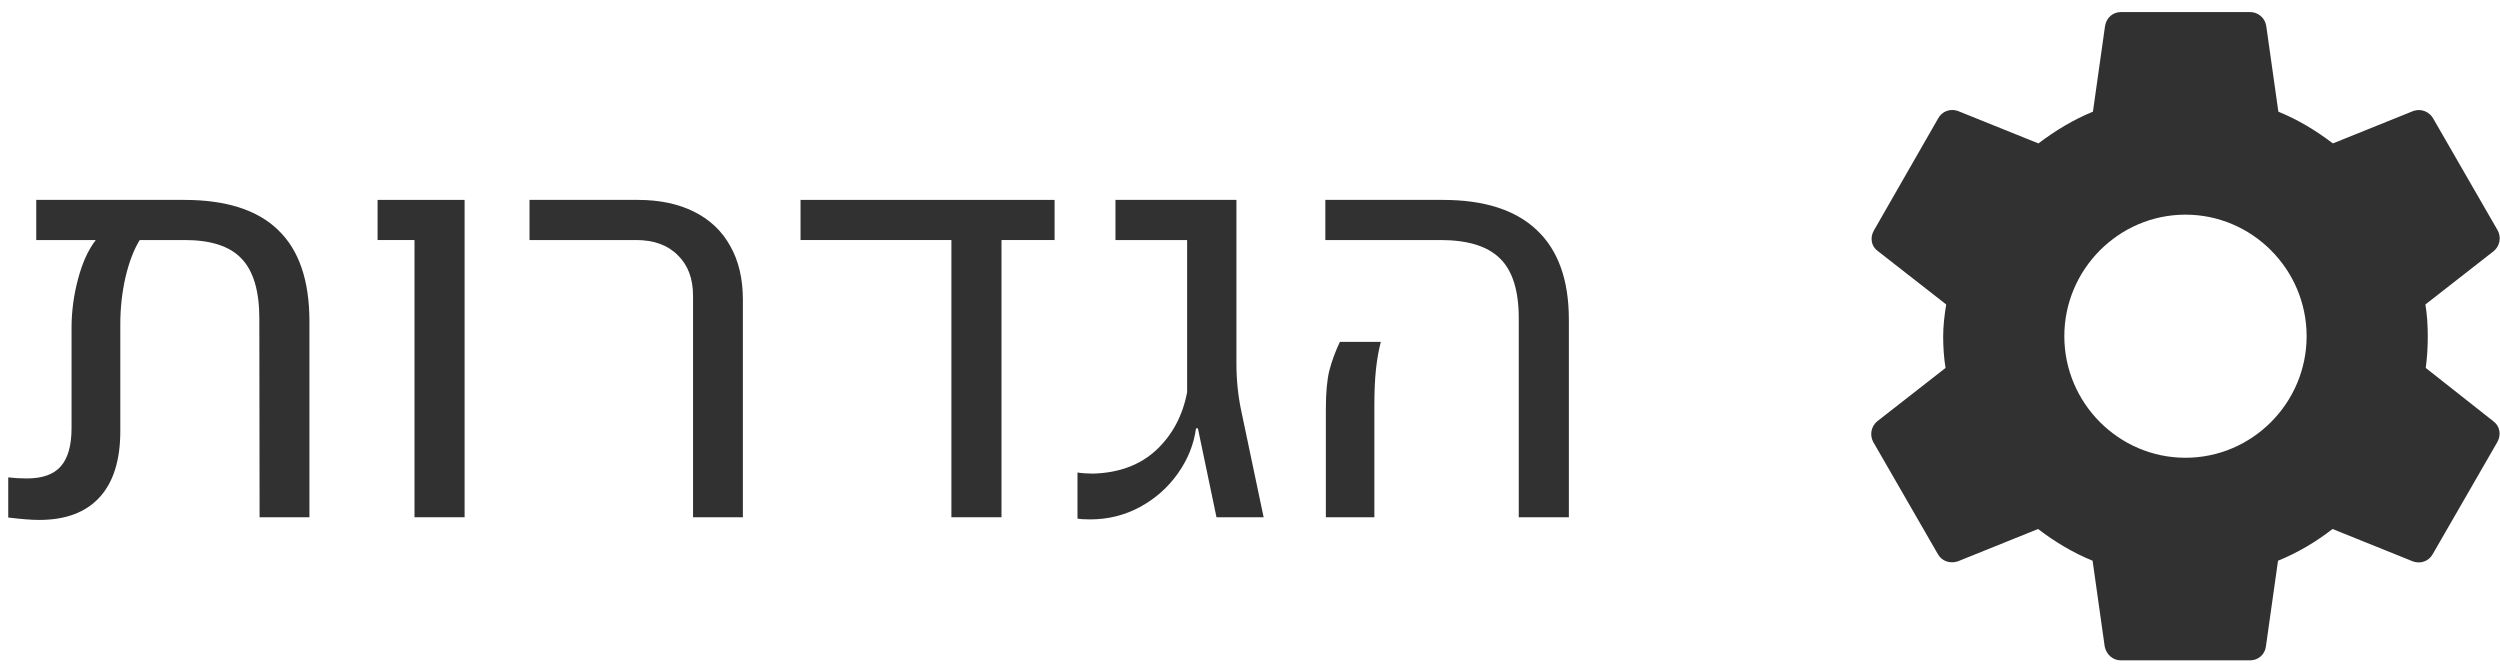 <svg width="145" height="39" viewBox="0 0 145 39" fill="none" xmlns="http://www.w3.org/2000/svg">
<path d="M10.681 11.594C13.119 11.594 14.937 12.177 16.134 13.344C17.343 14.5 17.947 16.266 17.947 18.641V30H15.056L15.041 18.469C15.041 16.875 14.697 15.719 14.009 15C13.332 14.281 12.233 13.922 10.713 13.922H8.103C7.759 14.484 7.483 15.208 7.275 16.094C7.077 16.969 6.978 17.87 6.978 18.797V25C6.978 26.688 6.577 27.969 5.775 28.844C4.973 29.719 3.806 30.156 2.275 30.156C1.827 30.156 1.228 30.109 0.478 30.016V27.688C0.811 27.729 1.171 27.75 1.556 27.75C2.463 27.75 3.119 27.516 3.525 27.047C3.942 26.578 4.15 25.838 4.15 24.828V19.016C4.15 18.068 4.275 17.125 4.525 16.188C4.775 15.239 5.119 14.484 5.556 13.922H2.103V11.594H10.681Z" fill="#313131"/>
<path d="M24.041 13.922H21.9V11.594H26.947V30H24.041V13.922Z" fill="#313131"/>
<path d="M40.197 17.156C40.197 16.156 39.9 15.37 39.306 14.797C38.723 14.213 37.921 13.922 36.9 13.922H30.712V11.594H36.994C38.254 11.594 39.343 11.823 40.259 12.281C41.176 12.739 41.874 13.401 42.353 14.266C42.843 15.13 43.087 16.167 43.087 17.375V30H40.197V17.156Z" fill="#313131"/>
<path d="M61.166 11.594V13.922H58.087V30H55.181V13.922H46.431V11.594H61.166Z" fill="#313131"/>
<path d="M63.228 30.125C62.895 30.125 62.65 30.109 62.494 30.078V27.406C62.775 27.448 63.077 27.469 63.4 27.469C64.9 27.427 66.119 26.974 67.056 26.109C67.994 25.234 68.593 24.114 68.853 22.75V13.922H64.697V11.594H71.713V21.094C71.713 22.062 71.811 23 72.009 23.906L73.291 30H70.556L69.478 24.844H69.369C69.244 25.771 68.895 26.641 68.322 27.453C67.749 28.266 67.015 28.917 66.119 29.406C65.233 29.885 64.27 30.125 63.228 30.125Z" fill="#313131"/>
<path d="M88.088 18.453C88.088 16.859 87.728 15.708 87.009 15C86.291 14.281 85.134 13.922 83.541 13.922H76.869V11.594H83.681C86.088 11.594 87.905 12.177 89.134 13.344C90.374 14.51 90.994 16.239 90.994 18.531V30H88.088V18.453ZM76.9 23.719C76.9 22.771 76.968 22.026 77.103 21.484C77.249 20.932 77.452 20.38 77.713 19.828H80.088C79.963 20.307 79.869 20.838 79.806 21.422C79.744 22.005 79.713 22.708 79.713 23.531V30H76.9V23.719Z" fill="#313131"/>
<path d="M140.694 21.341C140.772 20.753 140.811 20.146 140.811 19.5C140.811 18.873 140.772 18.247 140.674 17.659L144.636 14.565C144.807 14.424 144.924 14.227 144.966 14.01C145.009 13.792 144.975 13.566 144.87 13.37L141.123 6.869C141.012 6.673 140.836 6.522 140.625 6.443C140.415 6.364 140.183 6.362 139.971 6.438L135.306 8.318C134.331 7.574 133.296 6.947 132.145 6.477L131.442 1.503C131.407 1.279 131.294 1.074 131.122 0.927C130.95 0.78 130.731 0.699 130.505 0.7H123.01C122.542 0.7 122.171 1.033 122.093 1.503L121.39 6.477C120.238 6.947 119.184 7.593 118.228 8.318L113.563 6.438C113.134 6.281 112.646 6.438 112.412 6.869L108.684 13.37C108.449 13.782 108.527 14.291 108.918 14.565L112.88 17.659C112.782 18.247 112.704 18.893 112.704 19.5C112.704 20.107 112.743 20.753 112.841 21.341L108.879 24.435C108.708 24.576 108.591 24.772 108.549 24.99C108.506 25.208 108.54 25.434 108.645 25.63L112.392 32.131C112.626 32.562 113.114 32.699 113.544 32.562L118.208 30.682C119.184 31.426 120.219 32.053 121.37 32.523L122.073 37.497C122.171 37.967 122.542 38.3 123.01 38.3H130.505C130.973 38.3 131.364 37.967 131.422 37.497L132.125 32.523C133.277 32.053 134.331 31.426 135.287 30.682L139.952 32.562C140.381 32.719 140.869 32.562 141.103 32.131L144.851 25.63C145.085 25.199 144.988 24.709 144.617 24.435L140.694 21.341ZM126.757 26.55C122.893 26.55 119.731 23.378 119.731 19.5C119.731 15.623 122.893 12.45 126.757 12.45C130.622 12.45 133.784 15.623 133.784 19.5C133.784 23.378 130.622 26.55 126.757 26.55Z" fill="#313131"/>
</svg>
